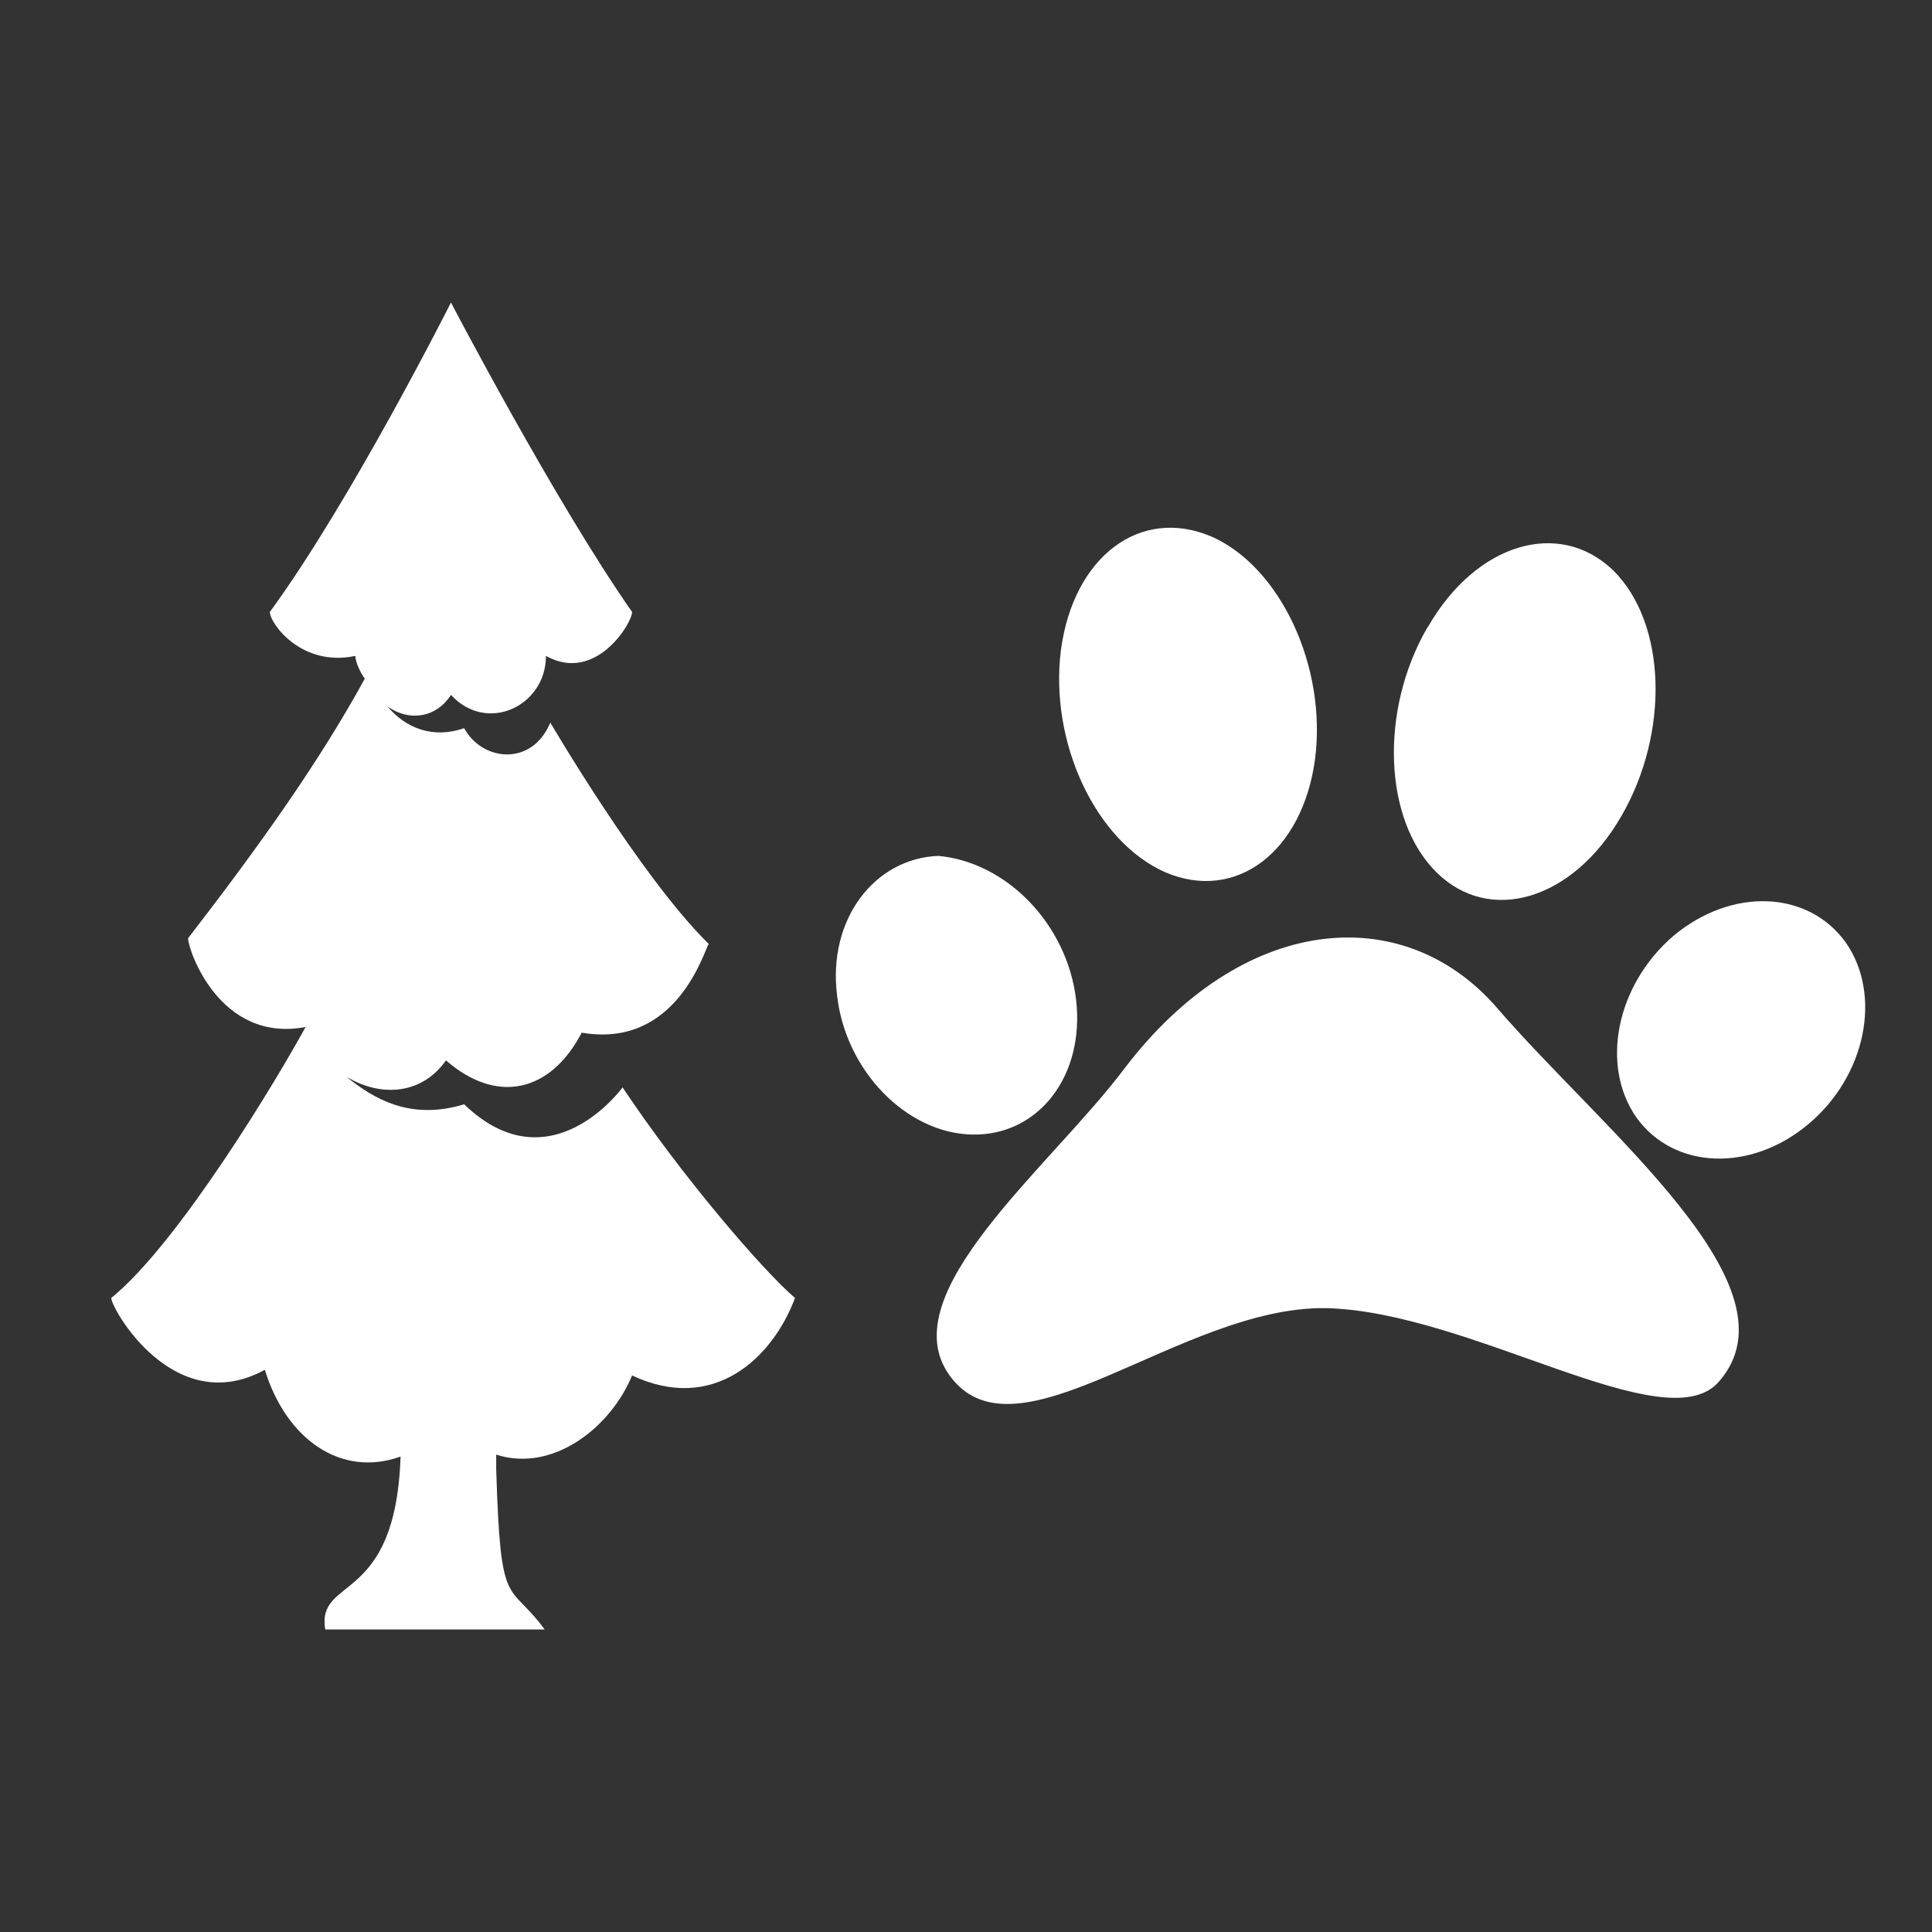 <?xml version="1.0" encoding="UTF-8"?>
<svg xmlns="http://www.w3.org/2000/svg" xmlns:xlink="http://www.w3.org/1999/xlink" width="12" height="12" viewBox="0 0 12 12" version="1.1">
<rect x="0" y="0" width="12" height="12" fill="#333333" stroke="none"/>
<g id="surface1">
<path style=" stroke:none;fill-rule:nonzero;fill:rgb(100%,100%,100%);fill-opacity:1;" d="M 6.984 6.637 C 6.523 7.25 5.531 8.035 5.898 8.543 C 6.312 9.117 7.332 8.113 8.234 8.125 C 9.137 8.145 10.348 8.961 10.676 8.582 C 11.195 7.992 9.957 7.027 9.293 6.254 C 8.707 5.586 7.711 5.68 6.984 6.637 Z M 6.984 6.637 "/>
<path style=" stroke:none;fill-rule:nonzero;fill:rgb(100%,100%,100%);fill-opacity:1;" d="M 6.039 7.047 C 6.449 7.055 6.738 6.684 6.684 6.211 C 6.629 5.742 6.254 5.355 5.828 5.316 C 5.43 5.332 5.141 5.711 5.199 6.18 C 5.25 6.648 5.629 7.039 6.039 7.047 Z M 6.039 7.047 "/>
<path style=" stroke:none;fill-rule:nonzero;fill:rgb(100%,100%,100%);fill-opacity:1;" d="M 8.168 4.715 C 8.242 4.141 7.953 3.52 7.523 3.332 C 7.082 3.145 6.668 3.457 6.59 4.035 C 6.516 4.609 6.805 5.227 7.238 5.418 C 7.676 5.605 8.09 5.293 8.168 4.715 Z M 8.168 4.715 "/>
<path style=" stroke:none;fill-rule:nonzero;fill:rgb(100%,100%,100%);fill-opacity:1;" d="M 10.07 5.07 C 10.371 4.551 10.352 3.871 10.02 3.543 C 9.684 3.219 9.168 3.375 8.871 3.891 L 8.867 3.895 C 8.566 4.414 8.594 5.094 8.922 5.418 C 9.254 5.746 9.77 5.59 10.07 5.07 Z M 10.07 5.07 "/>
<path style=" stroke:none;fill-rule:nonzero;fill:rgb(100%,100%,100%);fill-opacity:1;" d="M 11.465 5.855 C 11.23 5.527 10.754 5.512 10.395 5.812 C 10.039 6.117 9.938 6.617 10.164 6.941 C 10.398 7.266 10.875 7.281 11.23 6.984 C 11.59 6.684 11.691 6.18 11.465 5.855 Z M 11.465 5.855 "/>
<path style=" stroke:none;fill-rule:nonzero;fill:rgb(100%,100%,100%);fill-opacity:1;" d="M 2.801 1.879 C 2.801 1.879 2.18 3.113 1.676 3.801 C 1.676 3.871 1.871 4.145 2.207 4.074 C 2.207 4.109 2.238 4.18 2.266 4.215 C 1.984 4.73 1.617 5.246 1.168 5.828 C 1.168 5.898 1.363 6.48 1.898 6.379 C 1.73 6.688 1.113 7.719 0.691 8.062 C 0.691 8.129 1.082 8.816 1.645 8.508 C 1.777 8.938 2.117 9.18 2.488 9.047 C 2.457 9.977 1.965 9.785 2.02 10.121 L 3.383 10.121 C 3.156 9.812 3.109 10.02 3.082 9.125 L 3.082 9.035 C 3.434 9.148 3.793 8.867 3.926 8.543 C 4.43 8.781 4.797 8.438 4.938 8.062 C 4.738 7.891 4.234 7.305 3.867 6.754 C 3.867 6.754 3.418 7.375 2.883 6.859 C 2.547 6.961 2.32 6.824 2.152 6.688 C 2.379 6.824 2.629 6.789 2.77 6.586 C 3.082 6.859 3.418 6.789 3.613 6.414 C 4.207 6.516 4.375 5.898 4.402 5.863 C 3.98 5.449 3.418 4.488 3.418 4.488 C 3.305 4.762 2.996 4.73 2.883 4.523 C 2.688 4.59 2.52 4.523 2.406 4.387 C 2.547 4.488 2.715 4.453 2.801 4.316 C 3.023 4.559 3.391 4.387 3.391 4.074 C 3.699 4.246 3.926 3.871 3.926 3.801 C 3.445 3.113 2.801 1.879 2.801 1.879 Z M 2.801 1.879 "/>
</g>
</svg>
